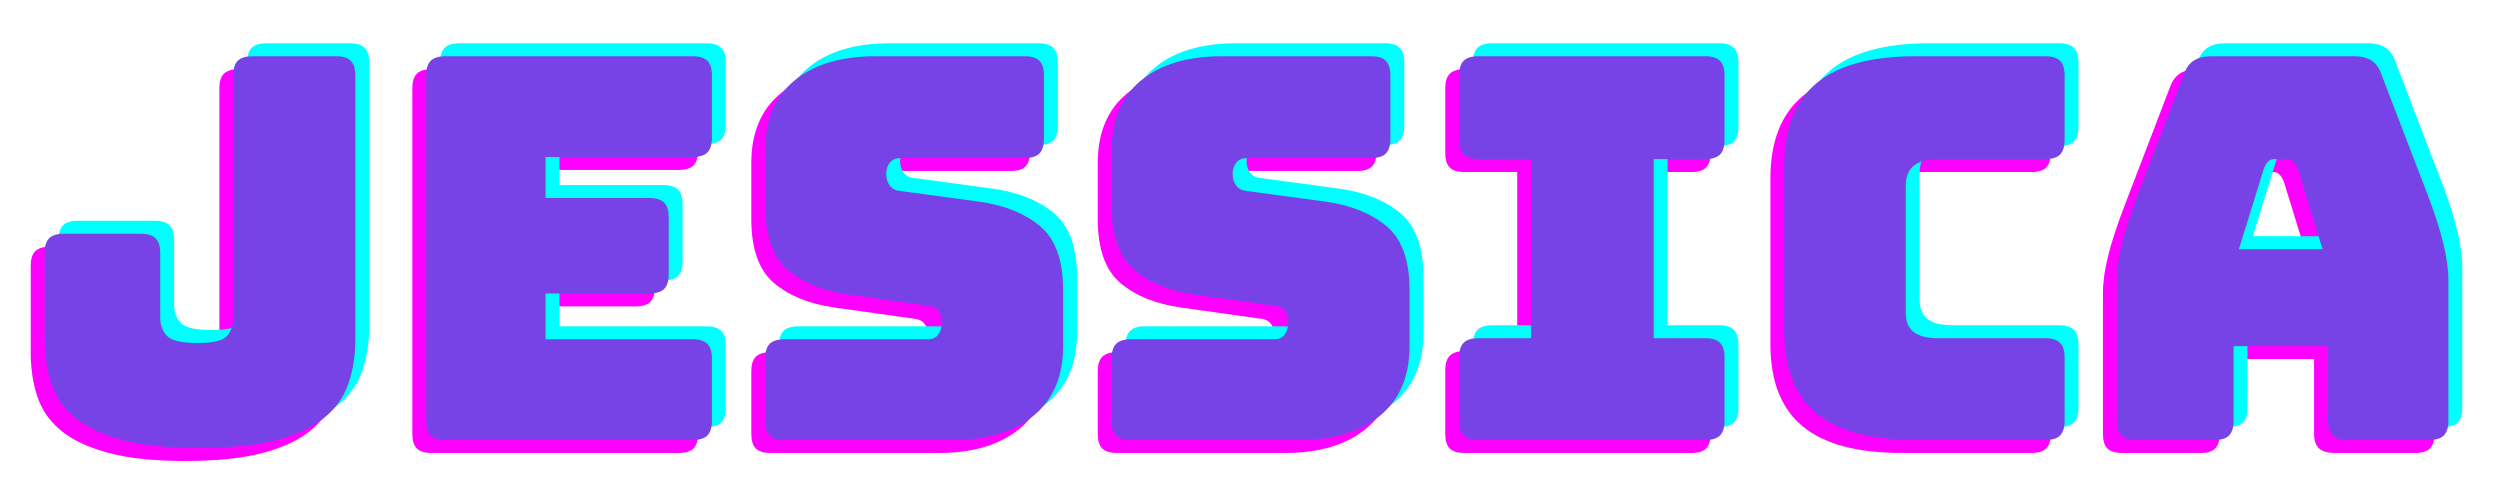 <svg xmlns="http://www.w3.org/2000/svg" xmlns:xlink="http://www.w3.org/1999/xlink" width="500" zoomAndPan="magnify" viewBox="0 0 375 75" height="100" preserveAspectRatio="xMidYMid meet" version="1.0"><defs><g/></defs><g fill="#ff00ff" fill-opacity="1"><g transform="translate(1.327, 67.942)"><g><path d="M 49.891 -15.109 C 49.891 -12.66 49.539 -10.438 48.844 -8.438 C 48.156 -6.438 46.941 -4.727 45.203 -3.312 C 43.473 -1.906 41.086 -0.801 38.047 0 C 35.016 0.801 31.156 1.203 26.469 1.203 C 21.832 1.203 18.004 0.801 14.984 0 C 11.973 -0.801 9.602 -1.906 7.875 -3.312 C 6.145 -4.727 4.945 -6.438 4.281 -8.438 C 3.613 -10.438 3.281 -12.66 3.281 -15.109 L 3.281 -28.062 C 3.281 -29.07 3.504 -29.801 3.953 -30.25 C 4.41 -30.707 5.145 -30.938 6.156 -30.938 L 17.75 -30.938 C 18.758 -30.938 19.488 -30.707 19.938 -30.25 C 20.395 -29.801 20.625 -29.07 20.625 -28.062 L 20.625 -18.312 C 20.625 -17.238 20.957 -16.344 21.625 -15.625 C 22.289 -14.906 23.848 -14.547 26.297 -14.547 C 28.598 -14.547 30.051 -14.906 30.656 -15.625 C 31.27 -16.344 31.578 -17.238 31.578 -18.312 L 31.578 -54.688 C 31.578 -55.695 31.801 -56.426 32.25 -56.875 C 32.707 -57.332 33.441 -57.562 34.453 -57.562 L 47.016 -57.562 C 48.023 -57.562 48.754 -57.332 49.203 -56.875 C 49.66 -56.426 49.891 -55.695 49.891 -54.688 Z M 49.891 -15.109 "/></g></g></g><g fill="#ff00ff" fill-opacity="1"><g transform="translate(56.332, 67.942)"><g><path d="M 45.5 0 L 8.391 0 C 7.379 0 6.645 -0.223 6.188 -0.672 C 5.738 -1.129 5.516 -1.863 5.516 -2.875 L 5.516 -54.688 C 5.516 -55.695 5.738 -56.426 6.188 -56.875 C 6.645 -57.332 7.379 -57.562 8.391 -57.562 L 45.5 -57.562 C 46.508 -57.562 47.238 -57.332 47.688 -56.875 C 48.145 -56.426 48.375 -55.695 48.375 -54.688 L 48.375 -45.328 C 48.375 -44.316 48.145 -43.582 47.688 -43.125 C 47.238 -42.676 46.508 -42.453 45.5 -42.453 L 23.422 -42.453 L 23.422 -36.297 L 39.016 -36.297 C 40.023 -36.297 40.754 -36.066 41.203 -35.609 C 41.66 -35.16 41.891 -34.43 41.891 -33.422 L 41.891 -24.859 C 41.891 -23.848 41.66 -23.113 41.203 -22.656 C 40.754 -22.207 40.023 -21.984 39.016 -21.984 L 23.422 -21.984 L 23.422 -15.109 L 45.5 -15.109 C 46.508 -15.109 47.238 -14.879 47.688 -14.422 C 48.145 -13.973 48.375 -13.242 48.375 -12.234 L 48.375 -2.875 C 48.375 -1.863 48.145 -1.129 47.688 -0.672 C 47.238 -0.223 46.508 0 45.5 0 Z M 45.5 0 "/></g></g></g><g fill="#ff00ff" fill-opacity="1"><g transform="translate(108.618, 67.942)"><g><path d="M 32.219 0 L 6.953 0 C 5.941 0 5.207 -0.223 4.75 -0.672 C 4.301 -1.129 4.078 -1.863 4.078 -2.875 L 4.078 -12.234 C 4.078 -13.242 4.301 -13.973 4.75 -14.422 C 5.207 -14.879 5.941 -15.109 6.953 -15.109 L 28.469 -15.109 C 29.156 -15.109 29.672 -15.332 30.016 -15.781 C 30.367 -16.238 30.547 -16.789 30.547 -17.438 C 30.547 -18.332 30.367 -18.992 30.016 -19.422 C 29.672 -19.848 29.156 -20.086 28.469 -20.141 L 16.469 -21.828 C 12.738 -22.359 9.738 -23.582 7.469 -25.5 C 5.207 -27.426 4.078 -30.625 4.078 -35.094 L 4.078 -43.5 C 4.078 -48.031 5.539 -51.504 8.469 -53.922 C 11.406 -56.348 15.457 -57.562 20.625 -57.562 L 43.016 -57.562 C 44.023 -57.562 44.754 -57.332 45.203 -56.875 C 45.66 -56.426 45.891 -55.695 45.891 -54.688 L 45.891 -45.172 C 45.891 -44.16 45.66 -43.426 45.203 -42.969 C 44.754 -42.52 44.023 -42.297 43.016 -42.297 L 24.391 -42.297 C 23.691 -42.297 23.156 -42.066 22.781 -41.609 C 22.414 -41.16 22.234 -40.586 22.234 -39.891 C 22.234 -39.203 22.414 -38.617 22.781 -38.141 C 23.156 -37.66 23.691 -37.395 24.391 -37.344 L 36.297 -35.734 C 40.023 -35.203 43.035 -33.977 45.328 -32.062 C 47.617 -30.145 48.766 -26.945 48.766 -22.469 L 48.766 -14.078 C 48.766 -9.547 47.285 -6.066 44.328 -3.641 C 41.367 -1.211 37.332 0 32.219 0 Z M 32.219 0 "/></g></g></g><g fill="#ff00ff" fill-opacity="1"><g transform="translate(160.585, 67.942)"><g><path d="M 32.219 0 L 6.953 0 C 5.941 0 5.207 -0.223 4.75 -0.672 C 4.301 -1.129 4.078 -1.863 4.078 -2.875 L 4.078 -12.234 C 4.078 -13.242 4.301 -13.973 4.75 -14.422 C 5.207 -14.879 5.941 -15.109 6.953 -15.109 L 28.469 -15.109 C 29.156 -15.109 29.672 -15.332 30.016 -15.781 C 30.367 -16.238 30.547 -16.789 30.547 -17.438 C 30.547 -18.332 30.367 -18.992 30.016 -19.422 C 29.672 -19.848 29.156 -20.086 28.469 -20.141 L 16.469 -21.828 C 12.738 -22.359 9.738 -23.582 7.469 -25.5 C 5.207 -27.426 4.078 -30.625 4.078 -35.094 L 4.078 -43.5 C 4.078 -48.031 5.539 -51.504 8.469 -53.922 C 11.406 -56.348 15.457 -57.562 20.625 -57.562 L 43.016 -57.562 C 44.023 -57.562 44.754 -57.332 45.203 -56.875 C 45.66 -56.426 45.891 -55.695 45.891 -54.688 L 45.891 -45.172 C 45.891 -44.16 45.66 -43.426 45.203 -42.969 C 44.754 -42.52 44.023 -42.297 43.016 -42.297 L 24.391 -42.297 C 23.691 -42.297 23.156 -42.066 22.781 -41.609 C 22.414 -41.16 22.234 -40.586 22.234 -39.891 C 22.234 -39.203 22.414 -38.617 22.781 -38.141 C 23.156 -37.66 23.691 -37.395 24.391 -37.344 L 36.297 -35.734 C 40.023 -35.203 43.035 -33.977 45.328 -32.062 C 47.617 -30.145 48.766 -26.945 48.766 -22.469 L 48.766 -14.078 C 48.766 -9.547 47.285 -6.066 44.328 -3.641 C 41.367 -1.211 37.332 0 32.219 0 Z M 32.219 0 "/></g></g></g><g fill="#ff00ff" fill-opacity="1"><g transform="translate(212.552, 67.942)"><g><path d="M 7.109 0 C 6.098 0 5.363 -0.223 4.906 -0.672 C 4.457 -1.129 4.234 -1.863 4.234 -2.875 L 4.234 -12.391 C 4.234 -13.398 4.457 -14.129 4.906 -14.578 C 5.363 -15.035 6.098 -15.266 7.109 -15.266 L 15.031 -15.266 L 15.031 -42.141 L 7.109 -42.141 C 6.098 -42.141 5.363 -42.363 4.906 -42.812 C 4.457 -43.27 4.234 -44.004 4.234 -45.016 L 4.234 -54.688 C 4.234 -55.695 4.457 -56.426 4.906 -56.875 C 5.363 -57.332 6.098 -57.562 7.109 -57.562 L 41.172 -57.562 C 42.18 -57.562 42.91 -57.332 43.359 -56.875 C 43.816 -56.426 44.047 -55.695 44.047 -54.688 L 44.047 -45.016 C 44.047 -44.004 43.816 -43.27 43.359 -42.812 C 42.91 -42.363 42.18 -42.141 41.172 -42.141 L 33.422 -42.141 L 33.422 -15.266 L 41.172 -15.266 C 42.18 -15.266 42.91 -15.035 43.359 -14.578 C 43.816 -14.129 44.047 -13.398 44.047 -12.391 L 44.047 -2.875 C 44.047 -1.863 43.816 -1.129 43.359 -0.672 C 42.91 -0.223 42.18 0 41.172 0 Z M 7.109 0 "/></g></g></g><g fill="#ff00ff" fill-opacity="1"><g transform="translate(260.921, 67.942)"><g><path d="M 43.812 0 L 24.312 0 C 17.645 0 12.695 -1.332 9.469 -4 C 6.25 -6.664 4.641 -10.77 4.641 -16.312 L 4.641 -41.172 C 4.641 -46.711 6.25 -50.828 9.469 -53.516 C 12.695 -56.211 17.645 -57.562 24.312 -57.562 L 43.812 -57.562 C 44.82 -57.562 45.551 -57.332 46 -56.875 C 46.457 -56.426 46.688 -55.695 46.688 -54.688 L 46.688 -45.016 C 46.688 -44.004 46.457 -43.27 46 -42.812 C 45.551 -42.363 44.82 -42.141 43.812 -42.141 L 27.75 -42.141 C 26.094 -42.141 24.863 -41.805 24.062 -41.141 C 23.258 -40.473 22.859 -39.473 22.859 -38.141 L 22.859 -19.109 C 22.859 -17.773 23.258 -16.801 24.062 -16.188 C 24.863 -15.57 26.094 -15.266 27.75 -15.266 L 43.812 -15.266 C 44.82 -15.266 45.551 -15.035 46 -14.578 C 46.457 -14.129 46.688 -13.398 46.688 -12.391 L 46.688 -2.875 C 46.688 -1.863 46.457 -1.129 46 -0.672 C 45.551 -0.223 44.82 0 43.812 0 Z M 43.812 0 "/></g></g></g><g fill="#ff00ff" fill-opacity="1"><g transform="translate(311.128, 67.942)"><g><path d="M 26.391 -40.781 L 22.625 -28.625 L 35.172 -28.625 L 31.422 -40.781 C 31.211 -41.258 30.984 -41.602 30.734 -41.812 C 30.492 -42.031 30.219 -42.141 29.906 -42.141 L 27.906 -42.141 C 27.582 -42.141 27.301 -42.031 27.062 -41.812 C 26.82 -41.602 26.598 -41.258 26.391 -40.781 Z M 21.828 -2.875 C 21.828 -1.863 21.598 -1.129 21.141 -0.672 C 20.691 -0.223 19.961 0 18.953 0 L 7.203 0 C 6.18 0 5.441 -0.223 4.984 -0.672 C 4.535 -1.129 4.312 -1.863 4.312 -2.875 L 4.312 -23.984 C 4.312 -25.586 4.566 -27.426 5.078 -29.5 C 5.586 -31.582 6.375 -34.008 7.438 -36.781 L 14.391 -54.922 C 14.711 -55.828 15.207 -56.492 15.875 -56.922 C 16.539 -57.348 17.406 -57.562 18.469 -57.562 L 39.984 -57.562 C 40.992 -57.562 41.832 -57.348 42.5 -56.922 C 43.164 -56.492 43.656 -55.828 43.969 -54.922 L 50.938 -36.781 C 52 -34.008 52.781 -31.582 53.281 -29.5 C 53.789 -27.426 54.047 -25.586 54.047 -23.984 L 54.047 -2.875 C 54.047 -1.863 53.816 -1.129 53.359 -0.672 C 52.91 -0.223 52.18 0 51.172 0 L 39.094 0 C 38.031 0 37.242 -0.223 36.734 -0.672 C 36.234 -1.129 35.984 -1.863 35.984 -2.875 L 35.984 -14.078 L 21.828 -14.078 Z M 21.828 -2.875 "/></g></g></g><g fill="#00ffff" fill-opacity="1"><g transform="translate(5.494, 64.057)"><g><path d="M 49.891 -15.109 C 49.891 -12.66 49.539 -10.438 48.844 -8.438 C 48.156 -6.438 46.941 -4.727 45.203 -3.312 C 43.473 -1.906 41.086 -0.801 38.047 0 C 35.016 0.801 31.156 1.203 26.469 1.203 C 21.832 1.203 18.004 0.801 14.984 0 C 11.973 -0.801 9.602 -1.906 7.875 -3.312 C 6.145 -4.727 4.945 -6.438 4.281 -8.438 C 3.613 -10.438 3.281 -12.66 3.281 -15.109 L 3.281 -28.062 C 3.281 -29.07 3.504 -29.801 3.953 -30.25 C 4.41 -30.707 5.145 -30.938 6.156 -30.938 L 17.75 -30.938 C 18.758 -30.938 19.488 -30.707 19.938 -30.25 C 20.395 -29.801 20.625 -29.07 20.625 -28.062 L 20.625 -18.312 C 20.625 -17.238 20.957 -16.344 21.625 -15.625 C 22.289 -14.906 23.848 -14.547 26.297 -14.547 C 28.598 -14.547 30.051 -14.906 30.656 -15.625 C 31.27 -16.344 31.578 -17.238 31.578 -18.312 L 31.578 -54.688 C 31.578 -55.695 31.801 -56.426 32.25 -56.875 C 32.707 -57.332 33.441 -57.562 34.453 -57.562 L 47.016 -57.562 C 48.023 -57.562 48.754 -57.332 49.203 -56.875 C 49.66 -56.426 49.891 -55.695 49.891 -54.688 Z M 49.891 -15.109 "/></g></g></g><g fill="#00ffff" fill-opacity="1"><g transform="translate(60.498, 64.057)"><g><path d="M 45.5 0 L 8.391 0 C 7.379 0 6.645 -0.223 6.188 -0.672 C 5.738 -1.129 5.516 -1.863 5.516 -2.875 L 5.516 -54.688 C 5.516 -55.695 5.738 -56.426 6.188 -56.875 C 6.645 -57.332 7.379 -57.562 8.391 -57.562 L 45.5 -57.562 C 46.508 -57.562 47.238 -57.332 47.688 -56.875 C 48.145 -56.426 48.375 -55.695 48.375 -54.688 L 48.375 -45.328 C 48.375 -44.316 48.145 -43.582 47.688 -43.125 C 47.238 -42.676 46.508 -42.453 45.5 -42.453 L 23.422 -42.453 L 23.422 -36.297 L 39.016 -36.297 C 40.023 -36.297 40.754 -36.066 41.203 -35.609 C 41.66 -35.16 41.891 -34.43 41.891 -33.422 L 41.891 -24.859 C 41.891 -23.848 41.66 -23.113 41.203 -22.656 C 40.754 -22.207 40.023 -21.984 39.016 -21.984 L 23.422 -21.984 L 23.422 -15.109 L 45.5 -15.109 C 46.508 -15.109 47.238 -14.879 47.688 -14.422 C 48.145 -13.973 48.375 -13.242 48.375 -12.234 L 48.375 -2.875 C 48.375 -1.863 48.145 -1.129 47.688 -0.672 C 47.238 -0.223 46.508 0 45.5 0 Z M 45.5 0 "/></g></g></g><g fill="#00ffff" fill-opacity="1"><g transform="translate(112.785, 64.057)"><g><path d="M 32.219 0 L 6.953 0 C 5.941 0 5.207 -0.223 4.75 -0.672 C 4.301 -1.129 4.078 -1.863 4.078 -2.875 L 4.078 -12.234 C 4.078 -13.242 4.301 -13.973 4.75 -14.422 C 5.207 -14.879 5.941 -15.109 6.953 -15.109 L 28.469 -15.109 C 29.156 -15.109 29.672 -15.332 30.016 -15.781 C 30.367 -16.238 30.547 -16.789 30.547 -17.438 C 30.547 -18.332 30.367 -18.992 30.016 -19.422 C 29.672 -19.848 29.156 -20.086 28.469 -20.141 L 16.469 -21.828 C 12.738 -22.359 9.738 -23.582 7.469 -25.5 C 5.207 -27.426 4.078 -30.625 4.078 -35.094 L 4.078 -43.5 C 4.078 -48.031 5.539 -51.504 8.469 -53.922 C 11.406 -56.348 15.457 -57.562 20.625 -57.562 L 43.016 -57.562 C 44.023 -57.562 44.754 -57.332 45.203 -56.875 C 45.66 -56.426 45.891 -55.695 45.891 -54.688 L 45.891 -45.172 C 45.891 -44.16 45.66 -43.426 45.203 -42.969 C 44.754 -42.52 44.023 -42.297 43.016 -42.297 L 24.391 -42.297 C 23.691 -42.297 23.156 -42.066 22.781 -41.609 C 22.414 -41.16 22.234 -40.586 22.234 -39.891 C 22.234 -39.203 22.414 -38.617 22.781 -38.141 C 23.156 -37.66 23.691 -37.395 24.391 -37.344 L 36.297 -35.734 C 40.023 -35.203 43.035 -33.977 45.328 -32.062 C 47.617 -30.145 48.766 -26.945 48.766 -22.469 L 48.766 -14.078 C 48.766 -9.547 47.285 -6.066 44.328 -3.641 C 41.367 -1.211 37.332 0 32.219 0 Z M 32.219 0 "/></g></g></g><g fill="#00ffff" fill-opacity="1"><g transform="translate(164.751, 64.057)"><g><path d="M 32.219 0 L 6.953 0 C 5.941 0 5.207 -0.223 4.75 -0.672 C 4.301 -1.129 4.078 -1.863 4.078 -2.875 L 4.078 -12.234 C 4.078 -13.242 4.301 -13.973 4.75 -14.422 C 5.207 -14.879 5.941 -15.109 6.953 -15.109 L 28.469 -15.109 C 29.156 -15.109 29.672 -15.332 30.016 -15.781 C 30.367 -16.238 30.547 -16.789 30.547 -17.438 C 30.547 -18.332 30.367 -18.992 30.016 -19.422 C 29.672 -19.848 29.156 -20.086 28.469 -20.141 L 16.469 -21.828 C 12.738 -22.359 9.738 -23.582 7.469 -25.5 C 5.207 -27.426 4.078 -30.625 4.078 -35.094 L 4.078 -43.5 C 4.078 -48.031 5.539 -51.504 8.469 -53.922 C 11.406 -56.348 15.457 -57.562 20.625 -57.562 L 43.016 -57.562 C 44.023 -57.562 44.754 -57.332 45.203 -56.875 C 45.66 -56.426 45.891 -55.695 45.891 -54.688 L 45.891 -45.172 C 45.891 -44.16 45.66 -43.426 45.203 -42.969 C 44.754 -42.52 44.023 -42.297 43.016 -42.297 L 24.391 -42.297 C 23.691 -42.297 23.156 -42.066 22.781 -41.609 C 22.414 -41.16 22.234 -40.586 22.234 -39.891 C 22.234 -39.203 22.414 -38.617 22.781 -38.141 C 23.156 -37.66 23.691 -37.395 24.391 -37.344 L 36.297 -35.734 C 40.023 -35.203 43.035 -33.977 45.328 -32.062 C 47.617 -30.145 48.766 -26.945 48.766 -22.469 L 48.766 -14.078 C 48.766 -9.547 47.285 -6.066 44.328 -3.641 C 41.367 -1.211 37.332 0 32.219 0 Z M 32.219 0 "/></g></g></g><g fill="#00ffff" fill-opacity="1"><g transform="translate(216.718, 64.057)"><g><path d="M 7.109 0 C 6.098 0 5.363 -0.223 4.906 -0.672 C 4.457 -1.129 4.234 -1.863 4.234 -2.875 L 4.234 -12.391 C 4.234 -13.398 4.457 -14.129 4.906 -14.578 C 5.363 -15.035 6.098 -15.266 7.109 -15.266 L 15.031 -15.266 L 15.031 -42.141 L 7.109 -42.141 C 6.098 -42.141 5.363 -42.363 4.906 -42.812 C 4.457 -43.27 4.234 -44.004 4.234 -45.016 L 4.234 -54.688 C 4.234 -55.695 4.457 -56.426 4.906 -56.875 C 5.363 -57.332 6.098 -57.562 7.109 -57.562 L 41.172 -57.562 C 42.18 -57.562 42.91 -57.332 43.359 -56.875 C 43.816 -56.426 44.047 -55.695 44.047 -54.688 L 44.047 -45.016 C 44.047 -44.004 43.816 -43.27 43.359 -42.812 C 42.91 -42.363 42.18 -42.141 41.172 -42.141 L 33.422 -42.141 L 33.422 -15.266 L 41.172 -15.266 C 42.18 -15.266 42.91 -15.035 43.359 -14.578 C 43.816 -14.129 44.047 -13.398 44.047 -12.391 L 44.047 -2.875 C 44.047 -1.863 43.816 -1.129 43.359 -0.672 C 42.91 -0.223 42.18 0 41.172 0 Z M 7.109 0 "/></g></g></g><g fill="#00ffff" fill-opacity="1"><g transform="translate(265.087, 64.057)"><g><path d="M 43.812 0 L 24.312 0 C 17.645 0 12.695 -1.332 9.469 -4 C 6.25 -6.664 4.641 -10.77 4.641 -16.312 L 4.641 -41.172 C 4.641 -46.711 6.25 -50.828 9.469 -53.516 C 12.695 -56.211 17.645 -57.562 24.312 -57.562 L 43.812 -57.562 C 44.82 -57.562 45.551 -57.332 46 -56.875 C 46.457 -56.426 46.688 -55.695 46.688 -54.688 L 46.688 -45.016 C 46.688 -44.004 46.457 -43.27 46 -42.812 C 45.551 -42.363 44.82 -42.141 43.812 -42.141 L 27.75 -42.141 C 26.094 -42.141 24.863 -41.805 24.062 -41.141 C 23.258 -40.473 22.859 -39.473 22.859 -38.141 L 22.859 -19.109 C 22.859 -17.773 23.258 -16.801 24.062 -16.188 C 24.863 -15.57 26.094 -15.266 27.75 -15.266 L 43.812 -15.266 C 44.82 -15.266 45.551 -15.035 46 -14.578 C 46.457 -14.129 46.688 -13.398 46.688 -12.391 L 46.688 -2.875 C 46.688 -1.863 46.457 -1.129 46 -0.672 C 45.551 -0.223 44.82 0 43.812 0 Z M 43.812 0 "/></g></g></g><g fill="#00ffff" fill-opacity="1"><g transform="translate(315.295, 64.057)"><g><path d="M 26.391 -40.781 L 22.625 -28.625 L 35.172 -28.625 L 31.422 -40.781 C 31.211 -41.258 30.984 -41.602 30.734 -41.812 C 30.492 -42.031 30.219 -42.141 29.906 -42.141 L 27.906 -42.141 C 27.582 -42.141 27.301 -42.031 27.062 -41.812 C 26.82 -41.602 26.598 -41.258 26.391 -40.781 Z M 21.828 -2.875 C 21.828 -1.863 21.598 -1.129 21.141 -0.672 C 20.691 -0.223 19.961 0 18.953 0 L 7.203 0 C 6.18 0 5.441 -0.223 4.984 -0.672 C 4.535 -1.129 4.312 -1.863 4.312 -2.875 L 4.312 -23.984 C 4.312 -25.586 4.566 -27.426 5.078 -29.5 C 5.586 -31.582 6.375 -34.008 7.438 -36.781 L 14.391 -54.922 C 14.711 -55.828 15.207 -56.492 15.875 -56.922 C 16.539 -57.348 17.406 -57.562 18.469 -57.562 L 39.984 -57.562 C 40.992 -57.562 41.832 -57.348 42.5 -56.922 C 43.164 -56.492 43.656 -55.828 43.969 -54.922 L 50.938 -36.781 C 52 -34.008 52.781 -31.582 53.281 -29.5 C 53.789 -27.426 54.047 -25.586 54.047 -23.984 L 54.047 -2.875 C 54.047 -1.863 53.816 -1.129 53.359 -0.672 C 52.91 -0.223 52.18 0 51.172 0 L 39.094 0 C 38.031 0 37.242 -0.223 36.734 -0.672 C 36.234 -1.129 35.984 -1.863 35.984 -2.875 L 35.984 -14.078 L 21.828 -14.078 Z M 21.828 -2.875 "/></g></g></g><g fill="#7843e6" fill-opacity="1"><g transform="translate(3.41, 66)"><g><path d="M 49.891 -15.109 C 49.891 -12.66 49.539 -10.438 48.844 -8.438 C 48.156 -6.438 46.941 -4.727 45.203 -3.312 C 43.473 -1.906 41.086 -0.801 38.047 0 C 35.016 0.801 31.156 1.203 26.469 1.203 C 21.832 1.203 18.004 0.801 14.984 0 C 11.973 -0.801 9.602 -1.906 7.875 -3.312 C 6.145 -4.727 4.945 -6.438 4.281 -8.438 C 3.613 -10.438 3.281 -12.66 3.281 -15.109 L 3.281 -28.062 C 3.281 -29.07 3.504 -29.801 3.953 -30.25 C 4.41 -30.707 5.145 -30.938 6.156 -30.938 L 17.75 -30.938 C 18.758 -30.938 19.488 -30.707 19.938 -30.25 C 20.395 -29.801 20.625 -29.07 20.625 -28.062 L 20.625 -18.312 C 20.625 -17.238 20.957 -16.344 21.625 -15.625 C 22.289 -14.906 23.848 -14.547 26.297 -14.547 C 28.598 -14.547 30.051 -14.906 30.656 -15.625 C 31.27 -16.344 31.578 -17.238 31.578 -18.312 L 31.578 -54.688 C 31.578 -55.695 31.801 -56.426 32.25 -56.875 C 32.707 -57.332 33.441 -57.562 34.453 -57.562 L 47.016 -57.562 C 48.023 -57.562 48.754 -57.332 49.203 -56.875 C 49.66 -56.426 49.891 -55.695 49.891 -54.688 Z M 49.891 -15.109 "/></g></g></g><g fill="#7843e6" fill-opacity="1"><g transform="translate(58.415, 66)"><g><path d="M 45.5 0 L 8.391 0 C 7.379 0 6.645 -0.223 6.188 -0.672 C 5.738 -1.129 5.516 -1.863 5.516 -2.875 L 5.516 -54.688 C 5.516 -55.695 5.738 -56.426 6.188 -56.875 C 6.645 -57.332 7.379 -57.562 8.391 -57.562 L 45.5 -57.562 C 46.508 -57.562 47.238 -57.332 47.688 -56.875 C 48.145 -56.426 48.375 -55.695 48.375 -54.688 L 48.375 -45.328 C 48.375 -44.316 48.145 -43.582 47.688 -43.125 C 47.238 -42.676 46.508 -42.453 45.5 -42.453 L 23.422 -42.453 L 23.422 -36.297 L 39.016 -36.297 C 40.023 -36.297 40.754 -36.066 41.203 -35.609 C 41.66 -35.16 41.891 -34.43 41.891 -33.422 L 41.891 -24.859 C 41.891 -23.848 41.66 -23.113 41.203 -22.656 C 40.754 -22.207 40.023 -21.984 39.016 -21.984 L 23.422 -21.984 L 23.422 -15.109 L 45.5 -15.109 C 46.508 -15.109 47.238 -14.879 47.688 -14.422 C 48.145 -13.973 48.375 -13.242 48.375 -12.234 L 48.375 -2.875 C 48.375 -1.863 48.145 -1.129 47.688 -0.672 C 47.238 -0.223 46.508 0 45.5 0 Z M 45.5 0 "/></g></g></g><g fill="#7843e6" fill-opacity="1"><g transform="translate(110.702, 66)"><g><path d="M 32.219 0 L 6.953 0 C 5.941 0 5.207 -0.223 4.75 -0.672 C 4.301 -1.129 4.078 -1.863 4.078 -2.875 L 4.078 -12.234 C 4.078 -13.242 4.301 -13.973 4.75 -14.422 C 5.207 -14.879 5.941 -15.109 6.953 -15.109 L 28.469 -15.109 C 29.156 -15.109 29.672 -15.332 30.016 -15.781 C 30.367 -16.238 30.547 -16.789 30.547 -17.438 C 30.547 -18.332 30.367 -18.992 30.016 -19.422 C 29.672 -19.848 29.156 -20.086 28.469 -20.141 L 16.469 -21.828 C 12.738 -22.359 9.738 -23.582 7.469 -25.5 C 5.207 -27.426 4.078 -30.625 4.078 -35.094 L 4.078 -43.5 C 4.078 -48.031 5.539 -51.504 8.469 -53.922 C 11.406 -56.348 15.457 -57.562 20.625 -57.562 L 43.016 -57.562 C 44.023 -57.562 44.754 -57.332 45.203 -56.875 C 45.66 -56.426 45.891 -55.695 45.891 -54.688 L 45.891 -45.172 C 45.891 -44.16 45.66 -43.426 45.203 -42.969 C 44.754 -42.52 44.023 -42.297 43.016 -42.297 L 24.391 -42.297 C 23.691 -42.297 23.156 -42.066 22.781 -41.609 C 22.414 -41.16 22.234 -40.586 22.234 -39.891 C 22.234 -39.203 22.414 -38.617 22.781 -38.141 C 23.156 -37.66 23.691 -37.395 24.391 -37.344 L 36.297 -35.734 C 40.023 -35.203 43.035 -33.977 45.328 -32.062 C 47.617 -30.145 48.766 -26.945 48.766 -22.469 L 48.766 -14.078 C 48.766 -9.547 47.285 -6.066 44.328 -3.641 C 41.367 -1.211 37.332 0 32.219 0 Z M 32.219 0 "/></g></g></g><g fill="#7843e6" fill-opacity="1"><g transform="translate(162.668, 66)"><g><path d="M 32.219 0 L 6.953 0 C 5.941 0 5.207 -0.223 4.75 -0.672 C 4.301 -1.129 4.078 -1.863 4.078 -2.875 L 4.078 -12.234 C 4.078 -13.242 4.301 -13.973 4.75 -14.422 C 5.207 -14.879 5.941 -15.109 6.953 -15.109 L 28.469 -15.109 C 29.156 -15.109 29.672 -15.332 30.016 -15.781 C 30.367 -16.238 30.547 -16.789 30.547 -17.438 C 30.547 -18.332 30.367 -18.992 30.016 -19.422 C 29.672 -19.848 29.156 -20.086 28.469 -20.141 L 16.469 -21.828 C 12.738 -22.359 9.738 -23.582 7.469 -25.5 C 5.207 -27.426 4.078 -30.625 4.078 -35.094 L 4.078 -43.5 C 4.078 -48.031 5.539 -51.504 8.469 -53.922 C 11.406 -56.348 15.457 -57.562 20.625 -57.562 L 43.016 -57.562 C 44.023 -57.562 44.754 -57.332 45.203 -56.875 C 45.66 -56.426 45.891 -55.695 45.891 -54.688 L 45.891 -45.172 C 45.891 -44.16 45.66 -43.426 45.203 -42.969 C 44.754 -42.52 44.023 -42.297 43.016 -42.297 L 24.391 -42.297 C 23.691 -42.297 23.156 -42.066 22.781 -41.609 C 22.414 -41.16 22.234 -40.586 22.234 -39.891 C 22.234 -39.203 22.414 -38.617 22.781 -38.141 C 23.156 -37.66 23.691 -37.395 24.391 -37.344 L 36.297 -35.734 C 40.023 -35.203 43.035 -33.977 45.328 -32.062 C 47.617 -30.145 48.766 -26.945 48.766 -22.469 L 48.766 -14.078 C 48.766 -9.547 47.285 -6.066 44.328 -3.641 C 41.367 -1.211 37.332 0 32.219 0 Z M 32.219 0 "/></g></g></g><g fill="#7843e6" fill-opacity="1"><g transform="translate(214.635, 66)"><g><path d="M 7.109 0 C 6.098 0 5.363 -0.223 4.906 -0.672 C 4.457 -1.129 4.234 -1.863 4.234 -2.875 L 4.234 -12.391 C 4.234 -13.398 4.457 -14.129 4.906 -14.578 C 5.363 -15.035 6.098 -15.266 7.109 -15.266 L 15.031 -15.266 L 15.031 -42.141 L 7.109 -42.141 C 6.098 -42.141 5.363 -42.363 4.906 -42.812 C 4.457 -43.27 4.234 -44.004 4.234 -45.016 L 4.234 -54.688 C 4.234 -55.695 4.457 -56.426 4.906 -56.875 C 5.363 -57.332 6.098 -57.562 7.109 -57.562 L 41.172 -57.562 C 42.18 -57.562 42.91 -57.332 43.359 -56.875 C 43.816 -56.426 44.047 -55.695 44.047 -54.688 L 44.047 -45.016 C 44.047 -44.004 43.816 -43.27 43.359 -42.812 C 42.91 -42.363 42.18 -42.141 41.172 -42.141 L 33.422 -42.141 L 33.422 -15.266 L 41.172 -15.266 C 42.18 -15.266 42.91 -15.035 43.359 -14.578 C 43.816 -14.129 44.047 -13.398 44.047 -12.391 L 44.047 -2.875 C 44.047 -1.863 43.816 -1.129 43.359 -0.672 C 42.91 -0.223 42.18 0 41.172 0 Z M 7.109 0 "/></g></g></g><g fill="#7843e6" fill-opacity="1"><g transform="translate(263.004, 66)"><g><path d="M 43.812 0 L 24.312 0 C 17.645 0 12.695 -1.332 9.469 -4 C 6.25 -6.664 4.641 -10.77 4.641 -16.312 L 4.641 -41.172 C 4.641 -46.711 6.25 -50.828 9.469 -53.516 C 12.695 -56.211 17.645 -57.562 24.312 -57.562 L 43.812 -57.562 C 44.82 -57.562 45.551 -57.332 46 -56.875 C 46.457 -56.426 46.688 -55.695 46.688 -54.688 L 46.688 -45.016 C 46.688 -44.004 46.457 -43.27 46 -42.812 C 45.551 -42.363 44.82 -42.141 43.812 -42.141 L 27.75 -42.141 C 26.094 -42.141 24.863 -41.805 24.062 -41.141 C 23.258 -40.473 22.859 -39.473 22.859 -38.141 L 22.859 -19.109 C 22.859 -17.773 23.258 -16.801 24.062 -16.188 C 24.863 -15.57 26.094 -15.266 27.75 -15.266 L 43.812 -15.266 C 44.82 -15.266 45.551 -15.035 46 -14.578 C 46.457 -14.129 46.688 -13.398 46.688 -12.391 L 46.688 -2.875 C 46.688 -1.863 46.457 -1.129 46 -0.672 C 45.551 -0.223 44.82 0 43.812 0 Z M 43.812 0 "/></g></g></g><g fill="#7843e6" fill-opacity="1"><g transform="translate(313.212, 66)"><g><path d="M 26.391 -40.781 L 22.625 -28.625 L 35.172 -28.625 L 31.422 -40.781 C 31.211 -41.258 30.984 -41.602 30.734 -41.812 C 30.492 -42.031 30.219 -42.141 29.906 -42.141 L 27.906 -42.141 C 27.582 -42.141 27.301 -42.031 27.062 -41.812 C 26.82 -41.602 26.598 -41.258 26.391 -40.781 Z M 21.828 -2.875 C 21.828 -1.863 21.598 -1.129 21.141 -0.672 C 20.691 -0.223 19.961 0 18.953 0 L 7.203 0 C 6.18 0 5.441 -0.223 4.984 -0.672 C 4.535 -1.129 4.312 -1.863 4.312 -2.875 L 4.312 -23.984 C 4.312 -25.586 4.566 -27.426 5.078 -29.5 C 5.586 -31.582 6.375 -34.008 7.438 -36.781 L 14.391 -54.922 C 14.711 -55.828 15.207 -56.492 15.875 -56.922 C 16.539 -57.348 17.406 -57.562 18.469 -57.562 L 39.984 -57.562 C 40.992 -57.562 41.832 -57.348 42.5 -56.922 C 43.164 -56.492 43.656 -55.828 43.969 -54.922 L 50.938 -36.781 C 52 -34.008 52.781 -31.582 53.281 -29.5 C 53.789 -27.426 54.047 -25.586 54.047 -23.984 L 54.047 -2.875 C 54.047 -1.863 53.816 -1.129 53.359 -0.672 C 52.91 -0.223 52.18 0 51.172 0 L 39.094 0 C 38.031 0 37.242 -0.223 36.734 -0.672 C 36.234 -1.129 35.984 -1.863 35.984 -2.875 L 35.984 -14.078 L 21.828 -14.078 Z M 21.828 -2.875 "/></g></g></g></svg>